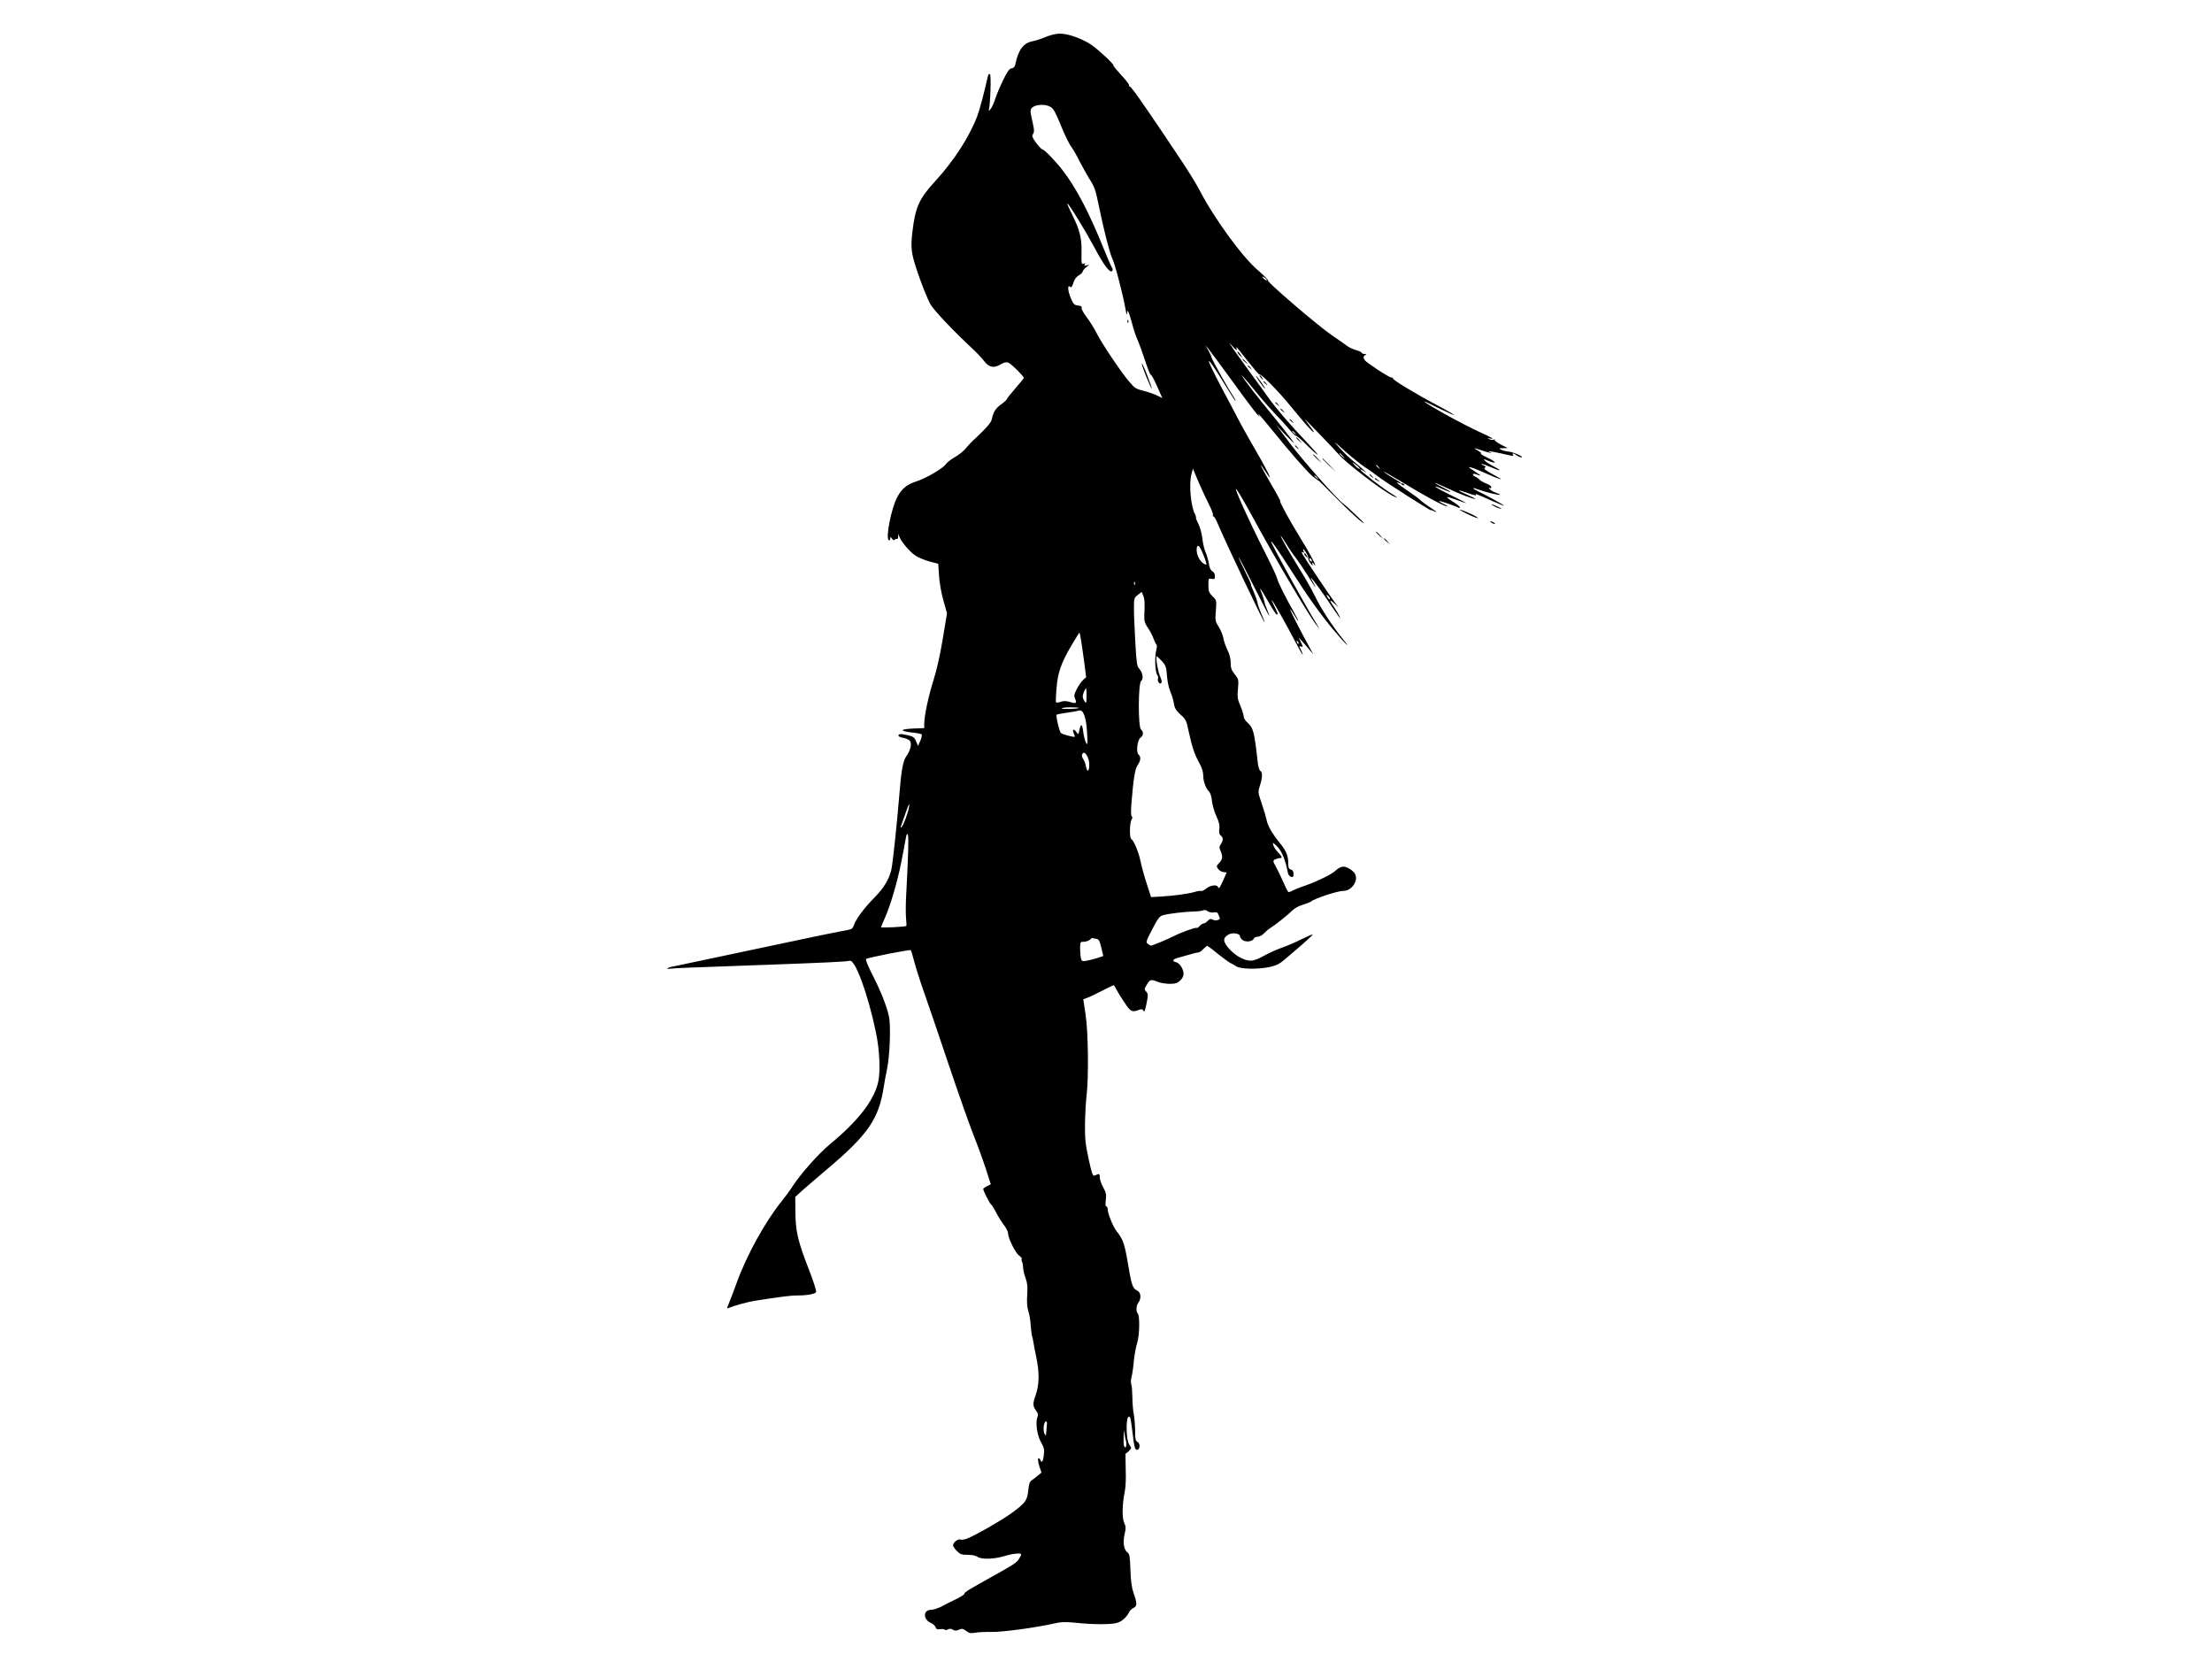<?xml version="1.0" encoding="utf-8"?>
<!-- Generator: Adobe Illustrator 22.1.0, SVG Export Plug-In . SVG Version: 6.00 Build 0)  -->
<svg version="1.1" id="Layer_1" xmlns="http://www.w3.org/2000/svg" xmlns:xlink="http://www.w3.org/1999/xlink" x="0px" y="0px"
	 viewBox="0 0 1280 970" style="enable-background:new 0 0 1280 970;" xml:space="preserve">
<g transform="translate(0,1280) scale(0.1,-0.1)">
	<path d="M6045.5,12584c-22.7-9.9-54.6-19.7-70.5-22.7c-53-9.9-82.6-50-100-134.1c-2.3-13.6-9.1-21.2-21.2-22.7
		c-12.9-1.5-24.2-17.4-48.5-66.7c-17.4-35.6-37.9-84.1-45.5-107.6c-7.6-24.2-19.7-51.5-27.3-60.6c-9.1-10.6-12.9-12.9-10.6-5.3
		c9.1,28.8,14.4,201.6,6.8,206.9c-5.3,3-10.6-2.3-12.1-12.1c-22-97-47-192.5-62.1-231.9c-44-117.5-136.4-259.9-242.5-375.1
		c-94-102.3-115.2-149.3-132.6-296.3c-6.8-55.3-6.8-87.9,0-125.8c9.1-55.3,72-229.6,104.6-290.2c18.9-34.1,134.9-156.9,245.5-259.2
		c22.7-21.2,52.3-52.3,65.9-70.5c28.8-37.1,56.8-41.7,97.8-16.7c18.2,10.6,29.6,12.9,41.7,8.3c16.7-6.1,89.4-78.1,89.4-87.9
		c0-3-22-30.3-49.3-61.4s-49.3-59.1-49.3-62.9c0-3-15.2-16.7-33.3-29.6c-31.1-22.7-44-42.4-53-84.9c-3.8-19.7-32.6-53-95.5-111.4
		c-18.9-16.7-44-43.2-55.3-57.6c-11.4-15.2-39.4-37.1-62.1-50s-47-31.8-53.8-41.7c-14.4-23.5-114.4-81.8-167.5-98.5
		c-57.6-18.9-84.9-40.9-112.2-90.2c-34.9-62.9-69.7-238.7-50-250.8c4.5-3,8.3,0,8.3,8.3c0.8,12.9,0.8,12.9,10.6,0
		c6.8-9.1,12.1-10.6,15.9-5.3c2.3,3.8,8.3,6.1,12.1,3.8c3.8-3,6.8,3,7.6,12.9v17.4l6.8-17.4c12.9-31.1,60.6-87.9,93.2-109.1
		c17.4-11.4,53.8-26.5,81.8-34.1l50-12.9l4.5-68.2c2.3-40.9,12.9-100,25-143.2l21.2-75l-24.2-146.3
		c-15.2-91.7-34.9-181.1-53.8-240.2c-29.6-94-53.8-206.9-53.8-253.9v-24.2l-62.9-2.3c-34.9-1.5-62.1-5.3-62.1-9.9
		c0-3.8,23.5-9.9,52.3-12.9s54.6-7.6,57.6-11.4c3-3,0-19.7-7.6-36.4l-12.9-30.3l-11.4,26.5c-9.9,24.2-16.7,28-51.5,36.4
		c-38.6,9.1-56.8,6.8-49.3-6.1c2.3-3,15.2-8.3,29.6-10.6c14.4-3,29.6-9.9,34.9-15.9c12.9-15.2,3.8-56.1-18.2-86.4
		c-21.2-28.8-31.1-80.3-42.4-224.3c-12.9-158.4-37.9-398.6-46.2-434.2c-12.1-54.6-43.2-106.9-95.5-159.9
		c-61.4-62.1-108.4-125-120.5-159.9c-9.1-25.8-10.6-26.5-68.2-36.4c-33.3-5.3-257.7-52.3-499.4-103.8s-453.2-96.2-469.8-99.3
		c-42.4-6.8-60.6-18.9-22.7-14.4c31.1,3,53.8,4.5,568.4,22.7c314.5,11.4,445.6,17.4,466.1,22.7c31.8,9.1,104.6-187.9,151.6-411.5
		c22.7-106.9,28-234.9,12.1-297.1c-27.3-105.3-117.5-220.5-278.1-353.1c-65.9-54.6-169.8-172-216-243.3
		c-13.6-22-40.9-58.4-59.1-81.1c-97.8-120.5-205.4-314.5-264.5-478.2c-19.7-53.8-40.9-109.9-47-123.5c-9.1-18.9-9.1-25-2.3-22
		c34.1,14.4,115.9,37.1,157.6,43.2c140.2,22,204.6,30.3,239.5,30.3c62.1,0,107.6,8.3,112.2,20.5c2.3,6.1-15.9,62.9-40.2,125.8
		c-65.2,166-78.8,225.1-79.6,334.2l-0.8,89.4l37.9,34.9c20.5,18.2,88.7,77.3,151.6,130.3c232.6,196.3,295.5,289.5,322.8,473.6
		c3.8,25,12.1,69.7,18.2,98.5c16.7,75.8,23.5,256.1,11.4,307.7c-13.6,62.1-47.7,147.8-96.2,241.7c-25,49.3-40.2,86.4-35.6,90.2
		c8.3,7.6,253.9,56.1,258.4,50.8c2.3-1.5,11.4-33.3,21.2-70.5s37.1-122,60.6-187.9c23.5-66.7,86.4-250.8,139.4-409.2
		s116.7-337.2,140.2-397.9c24.2-60.6,56.8-150,72.8-199.3l28.8-89.4l-22-11.4c-12.1-6.1-22-12.9-22-15.9c0-9.9,37.9-84.9,45.5-89.4
		c4.5-3,16.7-22.7,28-44c10.6-22,31.1-54.6,44.7-72.8c14.4-18.2,25.8-40.9,25.8-50.8c0-28,43.2-114.4,63.7-128.1
		c10.6-7.6,17.4-15.9,15.2-19.7s-1.5-10.6,1.5-15.2c3-5.3,6.1-21.2,6.8-36.4s7.6-42.4,14.4-60.6c9.9-26.5,12.1-47.7,9.1-94.7
		c-3-43.2-0.8-72,6.8-95.5c6.1-18.9,12.1-56.1,13.6-83.4c2.3-27.3,5.3-54.6,7.6-60.6s6.1-23.5,8.3-37.9s9.1-52.3,15.9-83.4
		c18.9-87.9,18.2-160.7-3.8-221.3c-18.2-53-17.4-61.4,9.1-97.8c5.3-7.6,6.1-18.2,2.3-26.5c-12.9-30.3-3.8-103.8,18.9-144.7
		c18.9-33.3,21.2-44,17.4-77.3c-4.5-38.6-12.1-48.5-20.5-26.5c-2.3,6.1-7.6,9.9-11.4,7.6c-3.8-3-1.5-21.2,5.3-43.2l12.9-38.6
		l-19.7-16.7c-9.9-8.3-26.5-21.2-35.6-27.3c-13.6-9.1-17.4-21.2-21.2-60.6c-6.1-56.8-15.9-70.5-94.7-128.8
		c-53-39.4-221.3-135.6-263-150c-13.6-4.5-29.6-6.8-36.4-3.8c-12.9,4.5-40.9-17.4-40.9-33.3c0-6.1,9.9-21.2,22-33.3
		c18.9-18.9,28-22,62.9-22c24.2,0,47-4.5,56.1-11.4c21.2-15.9,96.2-14.4,154.6,3.8c50,15.2,98.5,19.7,98.5,9.9
		c0-3.8-6.1-15.9-13.6-27.3c-12.1-20.5-36.4-35.6-155.4-101.5c-131.9-73.5-160.7-90.9-159.1-97.8c0.8-4.5-21.2-18.9-49.3-32.6
		s-66.7-32.6-85.6-43.2c-19.7-9.9-46.2-18.2-59.1-18.2c-46.2,0-46.2-56.8,0-75.8c12.1-5.3,23.5-15.9,26.5-24.2
		c3.8-12.1,9.9-14.4,26.5-12.1c12.9,2.3,24.2,0.8,26.5-3c2.3-3,10.6-2.3,18.2,1.5c10.6,5.3,18.9,5.3,29.6-1.5
		c11.4-6.8,18.9-6.8,34.9,0c16.7,7.6,22.7,6.8,41.7-6.8c17.4-13.6,27.3-15.2,50.8-10.6c15.9,3,57.6,5.3,93.2,4.5
		c63.7-1.5,254.6,24.2,362.2,48.5c44,9.9,65.9,10.6,130.3,4.5c97-10.6,200.1-10.6,235.7-0.8c28,7.6,56.1,32.6,70.5,62.1
		c4.5,9.9,15.9,20.5,25.8,25c21.2,9.1,21.2,26.5,0.8,84.1c-11.4,32.6-16.7,70.5-18.9,135.6c-3,80.3-4.5,92.5-18.2,102.3
		c-20.5,15.2-26.5,58.4-15.2,105.3c7.6,32.6,7.6,43.2-2.3,63.7c-13.6,28.8-12.1,106.9,2.3,177.3c6.1,29.6,8.3,81.1,6.1,137.9
		c-1.5,50-1.5,89.4,0,87.9c3.8-3,31.8,25,31.8,31.8c0,1.5-6.1,11.4-12.9,22c-15.2,24.2-18.9,141-4.5,155.4
		c11.4,11.4,14.4,0,27.3-106.9c6.8-62.1,12.1-79.6,21.2-81.8c18.9-3.8,24.2,34.9,6.1,44.7c-12.1,6.1-14.4,16.7-14.4,62.9
		c0,30.3-3.8,74.3-7.6,96.2c-4.5,22.7-8.3,68.2-8.3,100.8c-0.8,33.3-3,67.4-6.8,75.8c-3,8.3-2.3,27.3,2.3,42.4
		c3.8,14.4,9.9,55.3,12.9,90.9c3.8,35.6,12.1,83.4,19.7,106.1c13.6,44.7,15.9,156.9,2.3,169.8c-10.6,11.4-8.3,45.5,4.5,62.1
		c18.2,24.2,14.4,59.9-7.6,69.7c-25.8,12.1-32.6,31.8-53.8,159.9c-18.9,112.2-28,137.2-64.4,182.6c-21.2,26.5-52.3,103.8-52.3,130.3
		c0,7.6-3.8,13.6-7.6,13.6c-5.3,0-6.1,13.6-3,37.1c3.8,31.8,1.5,43.2-15.2,73.5c-10.6,18.9-19.7,45.5-19.7,57.6
		c0,17.4-3,22-11.4,18.2c-6.1-2.3-15.9-6.1-21.2-8.3c-7.6-3-15.9,21.2-31.8,96.2c-18.2,84.1-22,116.7-21.2,199.3
		c0.8,54.6,4.5,129.6,9.1,166.7c12.9,108.4,9.9,371.3-6.1,472.9l-12.9,85.6l22.7,8.3c12.9,4.5,51.5,22.7,86.4,40.9
		c34.9,17.4,64.4,32.6,66.7,32.6c1.5,0,8.3-11.4,15.2-24.2c6.8-13.6,28-47.7,47-75.8c34.9-53,44-58.4,81.8-44
		c15.2,6.1,22,6.1,26.5-1.5c8.3-12.9,9.9-9.1,21.2,46.2c8.3,42.4,7.6,49.3-3.8,62.1s-11.4,15.2,4.5,40.9
		c18.2,29.6,24.2,31.1,62.9,15.2c15.2-6.1,46.2-11.4,68.2-11.4c33.3,0,44.7,3.8,61.4,18.9c11.4,10.6,19.7,26.5,19.7,37.9
		c0,28-22,62.9-43.2,68.2c-26.5,6.1-21.2,17.4,14.4,26.5c18.2,5.3,49.3,13.6,69.7,19.7c19.7,6.1,40.9,10.6,45.5,10.6
		c5.3,0,17.4,8.3,27.3,18.9s20.5,18.9,22.7,18.9c3,0,30.3-19.7,59.9-44.7c30.3-24.2,63.7-48.5,75-54.6c11.4-5.3,25-12.9,30.3-17.4
		c25-18.2,126.6-20.5,197.8-5.3c37.1,8.3,56.8,18.2,84.1,41.7c19.7,17.4,65.2,56.1,101.5,87.1c35.6,31.1,64.4,57.6,62.1,59.1
		c-1.5,1.5-30.3-10.6-64.4-27.3c-33.3-17.4-84.1-38.6-112.2-48.5s-75-30.3-103.1-46.2c-34.1-19.7-61.4-29.6-79.6-29.6
		c-37.1,0.8-84.9,26.5-122,66.7c-40.2,44-40.9,65.9-2.3,86.4c20.5,10.6,62.1,3.8,62.1-9.9c0-5.3,6.8-15.9,14.4-22.7
		c17.4-15.2,59.9-10.6,66.7,7.6c2.3,6.1,12.1,10.6,22.7,10.6c9.9,0,26.5,9.1,37.1,20.5c9.9,10.6,25,23.5,32.6,28
		c25.8,15.2,103.1,75.8,127.3,100.8c14.4,14.4,40.9,29.6,63.7,35.6c21.2,6.8,43.2,15.2,47.7,18.9c22,18.2,153.8,61.4,187.2,61.4
		c50,0,90.2,62.9,65.2,101.5c-6.8,10.6-24.2,24.2-38.6,31.1c-28,13.6-44.7,9.1-76.5-18.9c-21.2-19.7-112.9-63.7-167.5-81.8
		c-25.8-8.3-56.8-20.5-69.7-27.3s-26.5-12.1-29.6-12.1c-3.8,0-15.9,22.7-28,51.5c-12.1,28-31.8,68.2-43.2,90.2
		c-21.2,38.6-21.2,40.2-7.6,47.7c8.3,3.8,20.5,7.6,26.5,7.6c17.4,0,15.2,7.6-9.9,34.1c-12.1,12.1-24.2,31.1-27.3,41.7
		c-4.5,17.4-3,16.7,22.7-8.3c26.5-25.8,49.3-81.8,62.1-152.3c2.3-11.4,9.9-21.2,18.2-23.5c11.4-3,14.4,0,14.4,17.4
		c0,14.4-4.5,22-15.2,25c-12.1,3-15.2,10.6-15.2,33.3c0,46.2-11.4,74.3-49.3,120.5c-44,54.6-69,97.8-75.8,131.9
		c-3,14.4-15.2,56.8-28,94.7c-22.7,66.7-22.7,68.2-10.6,106.1c15.2,47.7,15.2,76.5,1.5,84.9c-5.3,3-12.1,25-14.4,47.7
		c-19.7,180.4-25.8,201.6-61.4,232.6c-10.6,9.9-19.7,24.2-19.7,32.6s-8.3,36.4-18.9,61.4c-17.4,40.2-18.9,52.3-14.4,100
		c4.5,53,3.8,55.3-18.9,84.1c-18.9,23.5-23.5,36.4-23.5,66.7c0,23.5-6.1,49.3-18.2,72.8c-9.9,19.7-20.5,50-23.5,67.4
		c-2.3,17.4-15.2,47-26.5,65.9c-21.2,33.3-22,37.9-17.4,94.7c4.5,59.9,4.5,60.6-19.7,84.1c-20.5,20.5-23.5,28.8-23.5,63.7
		c0,38.6,0.8,40.2,18.9,36.4c15.9-3,18.9-0.8,18.9,15.9c0,12.1-6.1,23.5-14.4,28c-9.9,5.3-16.7,19.7-20.5,43.2
		c-3,19.7-11.4,49.3-18.9,65.9c-7.6,17.4-15.9,53-18.9,80.3s-12.9,65.2-23.5,85.6c-9.9,19.7-15.9,35.6-13.6,35.6s0,7.6-4.5,17.4
		c-25.8,47-37.1,177.3-21.2,235.7l8.3,29.6l33.3-78.8c18.9-43.2,46.2-102.3,60.6-130.3s24.2-54.6,22-58.4c-2.3-4.5-1.5-7.6,2.3-7.6
		s12.9-14.4,20.5-31.8c54.6-128.8,275.1-592.6,275.8-581.2c0.8,3-8.3,25-18.9,49.3s-20.5,52.3-22,62.9s-11.4,39.4-22,63.7
		c-10.6,23.5-18.2,43.2-15.9,43.2s-12.9,34.1-34.1,75.8c-20.5,41.7-37.9,78.1-37.1,81.1c0,3.8,39.4-71.2,87.1-166
		c47.7-95.5,87.9-172.8,89.4-172.8c2.3,0-3,14.4-10.6,32.6c-7.6,17.4-15.9,40.2-17.4,50.8c-2.3,10.6-9.1,32.6-15.9,49.3
		c-18.9,44.7-3.8,24.2,40.9-54.6c22-38.6,43.2-70.5,46.2-70.5c9.9,0,8.3,4.5-12.1,45.5c-10.6,21.2-17.4,37.9-15.9,37.9
		c4.5,0,81.1-135.6,134.9-238.7c23.5-45.5,43.2-79.6,44-75.8c0,4.5-5.3,17.4-11.4,29.6c-9.9,18.9-9.9,20.5,0,16.7
		c14.4-5.3,14.4-2.3-0.8,28l-11.4,24.2l17.4-18.9c9.9-10.6,28.8-33.3,42.4-49.3l25.8-30.3l-18.9,34.1
		c-56.1,102.3-119.7,227.3-115.9,227.3c2.3,0,12.9-15.2,24.2-34.1c32.6-56.1,28.8-38.6-4.5,21.2c-50.8,90.2-90.2,169.8-94,189.5
		c-1.5,9.9-32.6,75.8-68.2,146.3c-91.7,179.6-191,398.6-167.5,370.6c9.9-12.1,50-80.3,88.7-151.6c137.9-254.6,335-587.3,378.9-640.4
		c14.4-18.2,14.4-17.4-0.8,7.6c-74.3,121.2-266,468.3-266,481.2c0,9.9,37.9-45.5,113.7-163.7c96.2-150.8,170.5-255.4,244.8-344
		c72-86.4,112.2-124.3,51.5-49.3c-58.4,72.8-121.2,169-157.6,243.3c-17.4,36.4-56.8,106.1-87.9,155.4
		c-62.1,100.8-114.4,192.5-109.1,192.5c1.5,0,15.9-21.2,31.8-47c15.9-26.5,40.2-61.4,53-78.1c13.6-16.7,44-62.1,68.2-100
		c23.5-38.6,44.7-70.5,47-70.5c1.5,0-3.8,12.1-12.9,26.5s-14.4,26.5-12.9,26.5c5.3,0,69.7-87.9,119-162.9c22-33.3,44-63.7,47.7-68.2
		c11.4-12.1-9.9,27.3-33.3,62.1c-28.8,40.9-28,48.5,2.3,20.5l24.2-22l-20.5,26.5c-25.8,33.3-174.3,255.4-187.2,279.6
		c-7.6,14.4-7.6,16.7,0.8,12.1c6.8-4.5,8.3-2.3,4.5,6.1c-6.8,18.9-1.5,15.9,14.4-7.6c7.6-12.1,12.9-26.5,12.9-32.6
		c-0.8-6.8,5.3-20.5,13.6-30.3c12.1-15.9,13.6-16.7,9.9-3.8s-1.5,12.1,12.1-3.8c22-25.8-32.6,77.3-88.7,166.7
		c-53,84.9-119.7,207.6-109.1,201.6c3.8-2.3-19.7,41.7-53,97.8c-59.1,101.5-78.1,141.7-40.2,83.4c69.7-105.3,25-13.6-86.4,177.3
		c-22.7,38.6-55.3,98.5-72.8,132.6c-17.4,33.3-56.1,107.6-86.4,163.7c-102.3,194-98.5,208.4,9.9,32.6
		c36.4-59.9,67.4-108.4,69.7-108.4s-0.8,7.6-6.8,17.4c-34.9,52.3-128.8,220.5-131.1,233.4c-1.5,8.3-10.6,28-19.7,43.2l-15.9,28
		l15.9-18.9c9.1-10.6,71.2-94.7,137.9-186.4c66.7-92.5,131.9-178.8,144.7-193.2c12.1-14.4,18.9-19.7,13.6-12.1
		c-5.3,6.8-7.6,12.9-5.3,12.9s34.9-38.6,72.8-84.9c104.6-130.3,205.4-245.5,241-275.8c18.2-14.4,32.6-25,32.6-23.5
		c0,2.3,47.7-44.7,106.1-104.6c59.1-59.1,122.8-119,142.5-133.4c26.5-18.9,19.7-9.9-28,34.9c-34.9,33.3-68.2,63.7-73.5,66.7
		c-27.3,15.9-236.4,250.8-308.4,347.1l-81.8,109.1l53.8-56.8c30.3-31.1,51.5-51.5,48.5-45.5c-6.8,12.9-87.9,115.9-185.7,234.9
		c-72,88.7-145.5,189.5-105.3,144c13.6-14.4,50.8-59.1,83.4-99.3s79.6-92.5,103.8-117.5c24.2-24.2,59.1-62.9,77.3-84.9
		c17.4-21.2,34.9-37.9,37.9-36.4c3,2.3,31.1-22,61.4-52.3c31.1-31.1,59.9-56.8,63.7-56.8c3,0-27.3,34.9-68.2,78.1
		c-85.6,88.7-177.3,195.5-218.2,253.9c-15.9,22.7-65.2,90.9-109.9,151.6c-44.7,61.4-88.7,123.5-98.5,137.9l-17.4,26.5l25-26.5
		c12.9-14.4,22-20.5,19.7-12.9c-3,6.8-3.8,12.9-1.5,12.9c1.5,0,30.3-35.6,64.4-79.6c34.1-43.2,64.4-78.8,67.4-77.3
		c11.4,3,109.1-96.2,175.1-176.6c82.6-101.5,129.6-154.6,139.4-158.4c3.8-1.5-3.8,12.1-18.2,30.3c-13.6,18.2-28.8,38.6-33.3,44.7
		c-11.4,15.9,170.5-172.8,196.3-203.1c39.4-47,245.5-204.6,312.2-239.5c37.9-18.9,29.6-9.1-10.6,15.2
		c-37.1,20.5-176.6,128.8-176.6,136.4c0,3.8,11.4-1.5,31.1-15.2c19.7-14.4-32.6,33.3-72.8,65.2c-21.2,16.7-56.8,51.5-79.6,77.3
		c-39.4,43.2-37.1,42.4,32.6-20.5c40.9-36.4,94-78.8,117.5-94s56.8-38.6,73.5-52.3c33.3-26.5,306.9-201.6,306.9-195.5
		c0,2.3,6.8,0,15.2-4.5c28.8-15.2,15.2-1.5-22,22c-20.5,13.6-46.2,32.6-57.6,43.2c-10.6,9.9-45.5,35.6-76.5,56.1
		c-54.6,37.1-68.2,50-44.7,40.9c25-9.9,9.1,4.5-28.8,25.8c-21.2,12.1-47.7,29.6-58.4,38.6c-10.6,8.3,35.6-17.4,102.3-57.6
		c134.9-81.8,232.6-134.9,261.4-141.7c10.6-2.3,3.8,3-13.6,11.4c-18.2,8.3-31.8,16.7-30.3,18.9c3,3,97.8-29.6,112.2-38.6
		c4.5-2.3,7.6-1.5,7.6,3c0,3.8-17.4,17.4-38.6,31.1c-21.2,12.9-37.1,25-34.9,27.3c1.5,2.3,26.5-5.3,54.6-15.9s53-18.9,56.1-18.9
		c2.3,0-37.9,21.2-89.4,46.2c-93.2,45.5-124.3,69-44,33.3c56.8-25,55.3-17.4-2.3,11.4c-71.2,36.4-53,32.6,25.8-4.5
		c72-34.1,156.1-65.9,161.4-61.4c1.5,1.5-19.7,12.1-47,24.2c-64.4,27.3-59.1,32.6,6.8,8.3c28-10.6,48.5-15.2,45.5-10.6
		c-6.1,9.9-10.6,11.4,86.4-31.1c38.6-17.4,72.8-31.1,75.8-31.1c6.1,0.8-100.8,59.9-148.5,82.6c-40.9,19.7-40.9,26.5,0,11.4
		c41.7-15.2,121.2-34.9,125-30.3c1.5,1.5-8.3,6.8-23.5,12.1c-14.4,4.5-30.3,13.6-36.4,20.5c-6.8,9.1-6.8,11.4-0.8,6.8
		c6.1-3,9.9-1.5,9.9,4.5s-12.1,15.2-27.3,20.5s-33.3,15.9-40.2,22.7c-7.6,7.6-18.9,15.2-25.8,18.2c-6.8,2.3-12.9,8.3-12.9,12.1
		c0,5.3,6.8,5.3,19.7,0.8c31.8-12.1,30.3-8.3-6.8,15.2c-19.7,12.1-35.6,24.2-35.6,25.8c0,5.3,47-12.1,106.9-39.4
		s99.3-39.4,63.7-19.7c-78.1,42.4-88.7,50-78.8,56.8c7.6,4.5,5.3,7.6-8.3,13.6c-10.6,3.8-15.2,7.6-9.9,7.6
		c5.3,0.8,28.8-7.6,52.3-18.2c58.4-25.8,69.7-23.5,17.4,3.8c-22.7,11.4-46.2,27.3-51.5,33.3c-9.1,11.4-7.6,11.4,16.7,0.8
		c53-22,53.8-9.9,1.5,15.2c-29.6,13.6-47.7,25.8-41.7,26.5c6.1,0-0.8,6.8-15.2,15.2c-34.1,18.9-28,18.9,26.5,0
		c24.2-8.3,46.2-13.6,47.7-11.4c2.3,2.3-0.8,3.8-6.1,3.8s-8.3,1.5-6.1,3.8s33.3-3,69.7-11.4c76.5-17.4,75-17.4,69-7.6
		c-6.8,11.4,5.3,9.1,22-3.8c8.3-6.1,20.5-11.4,26.5-11.4c22.7,0-45.5,31.1-74.3,33.3c-16.7,1.5-35.6,6.8-44,11.4
		c-11.4,6.8-9.9,8.3,12.9,8.3l26.5,0.8l-40.2,20.5c-22,11.4-37.1,23.5-34.1,26.5c3,3.8,0,3.8-6.8,1.5c-6.8-3-18.9-1.5-26.5,3.8
		c-11.4,6.8-10.6,7.6,5.3,3c32.6-8.3,7.6,7.6-53,34.1c-96.2,43.2-325.9,169.8-325.9,179.6c0,1.5,37.9-15.9,84.1-39.4
		c46.2-22.7,85.6-40.2,87.1-38.6s-39.4,25.8-90.9,53c-125,65.9-262.2,148.5-262.2,157.6c0,3.8-4.5,6.8-10.6,6.8
		c-12.9,0-144,85.6-153.1,100c-9.9,15.2-8.3,24.2,4.5,30.3c8.3,3.8,6.8,5.3-6.1,5.3c-9.1,0.8-16.7,3.8-16.7,7.6
		c0,3-14.4,10.6-32.6,15.2c-18.2,5.3-40.9,15.9-50.8,23.5c-10.6,8.3-50,36.4-88.7,62.1c-81.8,56.1-375.1,307.7-369.8,316.8
		c2.3,3.8-23.5,29.6-56.8,58.4c-90.9,76.5-253.9,300.1-338.7,463.8c-18.2,34.9-64.4,109.9-102.3,166.7s-82.6,123.5-99.3,148.5
		c-134.9,200.8-197,288-203.1,285.7c-4.5-0.8-6.1,1.5-3,5.3c2.3,4.5-18.2,31.1-45.5,59.9c-26.5,28.8-47,53.8-45.5,56.1
		c5.3,5.3-85.6,90.2-127.3,119c-38.6,26.5-100.8,52.3-145.5,60.6C6130.4,12609.8,6096.3,12604.5,6045.5,12584z M6074.3,12183.9
		c22-11.4,29.6-24.2,72-127.3c18.2-44,41.7-91.7,53-106.1c10.6-14.4,32.6-52.3,47.7-83.4c15.9-30.3,40.2-74.3,53.8-97
		c34.1-53,37.9-64.4,59.1-167.5c27.3-134.1,63.7-274.3,75.8-296.3c13.6-24.2,62.1-209.2,75.8-287.2c5.3-31.1,9.9-47,10.6-34.9
		c0.8,32.6,7.6,21.2,28-53c9.9-37.1,24.2-81.1,32.6-97.8c7.6-16.7,27.3-70.5,43.2-119c15.9-49.3,31.1-86.4,33.3-82.6
		s18.2-25.8,35.6-64.4l31.1-70.5l-28.8,14.4c-15.9,7.6-50.8,20.5-78.8,27.3c-44,10.6-53,16.7-82.6,51.5
		c-47.7,55.3-159.1,221.3-190.2,282.7c-14.4,28.8-40.2,69.7-56.8,91.7c-17.4,22-30.3,45.5-29.6,53c1.5,9.9-3.8,13.6-22,15.2
		c-20.5,2.3-25.8,7.6-39.4,39.4c-18.9,43.2-22,82.6-6.1,69c8.3-6.8,12.1-1.5,19.7,22.7c6.1,20.5,16.7,34.9,31.8,43.2
		c12.1,7.6,22,16.7,22,22c0,4.5,9.1,15.9,20.5,25c20.5,15.2,20.5,15.9,3,10.6c-13.6-3-16.7-2.3-12.1,5.3c4.5,6.8,2.3,8.3-6.8,4.5
		c-11.4-4.5-12.9,1.5-11.4,65.2c2.3,81.8-10.6,131.1-54.6,219.8c-16.7,32.6-28.8,61.4-27.3,62.9c5.3,5.3,105.3-159.1,156.1-253.1
		c52.3-100,90.2-150,102.3-137.9c5.3,5.3,5.3,12.1-1.5,22.7c-5.3,8.3-28,60.6-50,115.9c-81.8,201.6-155.4,341.8-231.1,441
		c-40.9,53.8-109.9,125-120.5,125c-4.5,0-20.5,16.7-35.6,37.1c-23.5,32.6-25.8,40.2-18.2,52.3c7.6,11.4,6.8,23.5,0,55.3
		c-18.9,81.8-18.9,87.1,0,100.8C5999.3,12196,6049.3,12197.5,6074.3,12183.9z M7323.2,11189.6c7.6-6.1,10.6-11.4,6.1-11.4
		s-12.9,5.3-18.2,11.4C7298.9,11204,7304.2,11204,7323.2,11189.6z M7493.7,10293.9c9.9-12.1,9.1-12.9-3-3
		c-6.8,5.3-12.9,11.4-12.9,12.9C7477.8,10309.8,7483.8,10306,7493.7,10293.9z M7770.3,10161.3l14.4-17.4l-17.4,14.4
		c-9.1,8.3-16.7,15.9-16.7,17.4C7750.6,10181.8,7756.7,10177.2,7770.3,10161.3z M7852.9,10106c12.1-9.9,18.9-18.2,14.4-18.9
		c-4.5,0-15.9,8.3-25.8,18.9C7818.8,10130.2,7823.3,10130.2,7852.9,10106z M7978.7,10096.9c9.9-12.1,9.1-12.9-3-3
		c-6.8,5.3-12.9,11.4-12.9,12.9C7962.8,10112.8,7968.8,10109,7978.7,10096.9z M7622.5,10036.3c9.9-12.1,9.1-12.9-3-3
		c-6.8,5.3-12.9,11.4-12.9,12.9C7606.6,10052.2,7612.7,10048.4,7622.5,10036.3z M6951.1,9618.7c17.4-37.9,34.1-84.9,29.6-84.9
		c-25,0-56.1,45.5-56.1,82.6C6924.6,9649.8,6935.2,9650.5,6951.1,9618.7z M7577.1,9567.9c5.3,5.3,14.4-3.8,14.4-14.4
		c0-4.5-3.8-3.8-9.1,1.5C7577.8,9559.6,7575.5,9565.7,7577.1,9567.9z M6563.9,9433c2.3,3,4.5-1.5,3.8-9.9c0-8.3-2.3-10.6-4.5-4.5
		C6560.8,9423.9,6561.6,9430.8,6563.9,9433z M6584.3,9358l22,17.4l9.1-21.2c8.3-20.5,9.9-46.2,6.1-117.5c-0.8-28.8,3-42.4,21.2-69.7
		c12.9-18.2,27.3-46.2,32.6-62.9c6.1-15.9,13.6-31.1,16.7-33.3c3.8-2.3,3-18.2-1.5-34.1c-9.9-37.1-6.1-127.3,6.1-141.7
		c4.5-6.1,6.8-15.9,4.5-21.2c-5.3-15.2,9.1-34.9,18.2-25.8c5.3,5.3,3,18.2-6.1,37.9c-12.9,28.8-28,117.5-19.7,117.5
		c2.3,0,15.2-12.9,29.6-28c22.7-25,25.8-33.3,29.6-84.9c2.3-31.8,11.4-73.5,19.7-92.5c8.3-18.2,17.4-49.3,20.5-67.4
		c3.8-27.3,11.4-40.2,37.9-64.4c31.1-28,34.9-34.9,47.7-98.5c18.9-87.1,34.1-134.1,62.1-183.4c14.4-25.8,22-50.8,22-70.5
		c0-34.9,14.4-73.5,33.3-93.2c8.3-7.6,15.2-30.3,17.4-56.8c3-23.5,14.4-62.9,25.8-87.1c15.2-32.6,19.7-51.5,16.7-72
		s-0.8-31.8,8.3-38.6c15.2-12.9,15.2-26.5,0.8-49.3c-10.6-15.2-10.6-20.5,0-44.7c12.1-29.6,9.1-47-12.9-68.2
		c-12.9-12.9-13.6-15.9-3.8-30.3c6.1-9.1,19.7-17.4,30.3-18.9l19.7-2.3l-18.9-43.2c-21.2-47.7-26.5-54.6-31.1-40.9
		c-6.1,15.2-44.7,10.6-68.2-9.1c-11.4-9.1-25.8-15.9-30.3-14.4c-5.3,2.3-20.5,0-34.1-4.5c-33.3-10.6-125.8-23.5-196.3-27.3l-58.4-3
		l-26.5,81.1c-14.4,44.7-30.3,103.1-35.6,130.3c-9.9,48.5-37.9,115.9-53,125c-10.6,6.8-9.1,91.7,1.5,110.6
		c6.8,10.6,6.8,17.4,2.3,18.9c-5.3,2.3-6.1,28-2.3,77.3c11.4,143.2,20.5,198.5,36.4,221.3c17.4,25,19.7,47.7,4.5,59.9
		c-15.2,12.9-6.8,84.9,11.4,97.8c17.4,12.1,18.9,34.1,3,47c-17.4,14.4-16.7,266.8,0.8,281.1c15.2,12.1,9.1,48.5-11.4,71.2
		c-12.9,12.9-15.9,34.9-22.7,159.1c-4.5,79.6-8.3,168.2-7.6,197C6561.6,9336.8,6563.1,9342.1,6584.3,9358z M7690,9348.2
		c5.3-6.8,7.6-13.6,5.3-15.9s-7.6,3-12.9,11.4C7672.5,9362.6,7676.3,9364.1,7690,9348.2z M6246.3,9139.8c3,0,13.6-65.9,28.8-179.6
		l9.9-78.1l-18.2-16.7c-9.9-9.9-26.5-33.3-36.4-53c-15.2-30.3-16.7-38.6-9.1-55.3c11.4-25.8,5.3-29.6-30.3-18.2
		c-22,6.1-36.4,6.8-53.8,0.8c-12.9-4.5-25-6.1-26.5-3s-0.8,39.4,3,81.1c6.8,90.9,27.3,147.8,87.1,249.3
		C6224.4,9107.2,6244.8,9139.8,6246.3,9139.8z M7511.9,9086c3-4.5,3.8-9.1,1.5-11.4c-1.5-2.3-5.3,1.5-7.6,8.3
		C7500.5,9095.8,7505.1,9098.1,7511.9,9086z M6276.7,8806.3c9.9,18.2,10.6,15.9,10.6-30.3c0-44.7-0.8-47.7-10.6-34.9
		c-6.1,8.3-11.4,22-11.4,30.3C6266,8780.6,6270.6,8795.7,6276.7,8806.3z M6194.8,8707.8c27.3,0,48.5-1.5,47-3.8
		c-6.8-6.1-97.8-8.3-97.8-2.3C6144,8704.8,6166.8,8707.8,6194.8,8707.8z M6244.1,8688.9c23.5,9.1,41.7-38.6,46.2-125
		c4.5-71.2,3.8-77.3-6.1-60.6c-6.1,10.6-12.9,38.6-15.9,62.1c-5.3,47.7-14.4,51.5-22.7,9.1c-4.5-25.8-5.3-25.8-15.9-11.4
		c-15.2,22.7-26.5,19.7-17.4-3.8c4.5-10.6,7.6-20.5,7.6-21.2c0-6.1-72.8,12.9-81.1,21.2c-9.1,9.1-30.3,100-24.2,106.1
		c1.5,1.5,28.8,6.8,60.6,11.4C6206.2,8681.3,6238,8686.6,6244.1,8688.9z M6263.8,8438.8c11.4,22,39.4-21.2,39.4-61.4
		c0-40.9-12.1-49.3-18.9-12.9c-2.3,15.2-9.9,34.9-16.7,44.7C6260,8421.4,6258.5,8430.5,6263.8,8438.8z M5242.2,8101.6
		c15.9,45.5,22,55.3,18.9,34.1c-4.5-33.3-32.6-109.1-44-121.2c-4.5-5.3-6.1-2.3-3,7.6C5217.2,8030.3,5229.4,8065.9,5242.2,8101.6z
		 M5240.7,7946.2c5.3,28.8,8.3,34.9,12.9,23.5c5.3-12.9,2.3-122.8-9.9-349.4c-3-50-3-109.9-0.8-132.6s3-43.2,2.3-44.7
		c-4.5-5.3-147-12.1-147-7.6c0,2.3,9.9,27.3,22.7,54.6c31.1,69.7,71.2,204.6,94,319.8C5225.6,7864.4,5237.7,7925.8,5240.7,7946.2z
		 M6962.5,7533.2c6.8,3.8,17.4,1.5,26.5-5.3c9.1-6.1,23.5-9.1,34.9-6.8c14.4,3,22,0,25-9.1c2.3-6.8,6.8-16.7,9.1-22
		c5.3-12.1-23.5-19.7-40.9-10.6c-11.4,6.1-17.4,4.5-28-6.8c-7.6-8.3-18.2-15.2-24.2-15.2c-5.3,0-15.9-6.8-22.7-14.4
		c-6.8-8.3-15.2-13.6-18.9-11.4c-6.1,3.8-94-28-131.1-47.7c-27.3-14.4-125-55.3-131.9-55.3c-2.3,0-10.6,5.3-18.2,10.6
		c-12.1,9.1-10.6,15.2,25.8,84.9c33.3,64.4,42.4,75.8,62.9,81.1c32.6,9.1,128.8,20.5,178.8,21.2
		C6932.2,7527.1,6956.4,7530.2,6962.5,7533.2z M6319.8,7373.3c1.5-0.8,11.4-3,22-4.5c16.7-2.3,20.5-9.1,31.1-51.5l11.4-48.5
		l-34.9-11.4c-18.9-6.1-47-13.6-62.1-15.9c-24.2-4.5-28-3-31.8,12.9c-3,9.1-5.3,35.6-5.3,57.6c0,38.6,0.8,39.4,22,39.4
		c12.1,0,27.3,5.3,34.1,11.4C6312.3,7368.8,6318.3,7373.3,6319.8,7373.3z M6050.8,4576.2c6.8,1.5,9.1-4.5,6.8-22.7
		c-1.5-13.6-3-33.3-3.8-44c-0.8-16.7-2.3-17.4-9.1-5.3c-4.5,6.8-6.8,25.8-5.3,40.9S6046.3,4573.9,6050.8,4576.2z M6502.5,4495.1
		c1.5,26.5,3,36.4,3.8,22s4.5-38.6,9.1-53c7.6-26.5-2.3-52.3-11.4-28.8C6501.7,4441.3,6501,4468.6,6502.5,4495.1z"/>
	<path d="M6526,10948.7c-2.3-2.3-3-9.1-0.8-14.4c2.3-6.1,4.5-3.8,4.5,4.5C6530.5,10947.1,6528.2,10951.7,6526,10948.7z"/>
	<path d="M6607.1,10697.1c-1.5-2.3,9.9-36.4,25.8-75.8s30.3-71.2,31.8-69.7s-9.9,35.6-25.8,75.8
		C6623.7,10667.5,6609.3,10699.3,6607.1,10697.1z"/>
	<path d="M7161,10765.3c-2.3-2.3,3.8-12.1,12.9-21.2l17.4-16.7l-12.9,21.2C7170.9,10760,7163.3,10767.5,7161,10765.3z"/>
	<path d="M7192.1,10723.6c-6.1,0-1.5-6.1,14.4-19.7l17.4-14.4l-14.4,17.4C7201.2,10716,7193.6,10723.6,7192.1,10723.6z"/>
	<path d="M7220.1,10682.7c0-1.5,6.1-7.6,12.9-12.9c12.1-9.9,12.9-9.1,3,3S7220.1,10688.7,7220.1,10682.7z"/>
	<path d="M7289.1,10628.1c-2.3-1.5,2.3-9.1,9.9-16.7c12.9-12.1,13.6-12.1,3.8,3.8C7297.4,10624.3,7291.4,10630.4,7289.1,10628.1z"/>
	<path d="M7268.6,10625.1c-5.3,0,41.7-66.7,50.8-72.8c4.5-2.3-4.5,12.9-19.7,34.1S7270.1,10625.1,7268.6,10625.1z"/>
	<path d="M7311.1,10591.7c0-1.5,6.1-7.6,12.9-12.9c12.1-9.9,12.9-9.1,3,3S7311.1,10597.8,7311.1,10591.7z"/>
	<path d="M7379.3,10470.5c0-1.5,6.1-7.6,12.9-12.9c12.1-9.9,12.9-9.1,3,3S7379.3,10476.5,7379.3,10470.5z"/>
	<path d="M7409.6,10432.6c0-1.5,6.1-7.6,12.9-12.9c12.1-9.9,12.9-9.1,3,3S7409.6,10438.7,7409.6,10432.6z"/>
	<path d="M7462.6,10372c0-1.5,6.1-7.6,12.9-12.9c12.1-9.9,12.9-9.1,3,3S7462.6,10378,7462.6,10372z"/>
	<path d="M7500.5,10266.6c0-1.5,7.6-9.1,16.7-17.4l17.4-14.4l-14.4,17.4C7506.6,10268.1,7500.5,10272.7,7500.5,10266.6z"/>
	<path d="M7496,10223.4c-6.1,0-2.3-6.1,9.9-15.9s12.9-9.1,3,3C7503.6,10217.4,7497.5,10223.4,7496,10223.4z"/>
	<path d="M7599,10168.1c0-1.5,11.4-12.1,24.2-25l25-22l-22,25C7605.1,10168.9,7599,10174.2,7599,10168.1z"/>
	<path d="M7654.4,10147.7c-6.1,0,0.8-6.8,37.1-41.7l40.2-37.9l-37.9,40.2C7673.3,10129.5,7655.1,10147.7,7654.4,10147.7z"/>
	<path d="M7924.9,10053.7c0-1.5,6.1-7.6,12.9-12.9c12.1-9.9,12.9-9.1,3,3S7924.9,10059.8,7924.9,10053.7z"/>
	<path d="M7955.2,10030.2c0-1.5,7.6-6.8,16.7-11.4c16.7-8.3,16.7-7.6,3,3C7959,10034.7,7955.2,10036.3,7955.2,10030.2z"/>
	<path d="M8113.6,10003.7c-10.6,0-8.3-5.3,5.3-10.6c6.1-2.3,9.1-1.5,6.8,3S8118.1,10003.7,8113.6,10003.7z"/>
	<path d="M8633.4,9881.7c-11.4,0,28-19.7,49.3-25c10.6-2.3,5.3,2.3-11.4,9.9C8654.7,9874.8,8637.2,9881.7,8633.4,9881.7z"/>
	<path d="M8447.8,9851.4c-6.1,0.8,14.4-11.4,44.7-25.8c31.1-15.2,57.6-25,59.9-22.7c2.3,1.5-18.2,13.6-44.7,25.8
		S8453.8,9851.4,8447.8,9851.4z"/>
	<path d="M8625.9,9783.9c-4.5,0-2.3-3.8,3.8-7.6s14.4-7.6,18.9-7.6c3.8,0,2.3,3.8-3.8,7.6S8629.7,9783.9,8625.9,9783.9z"/>
	<path d="M7965.1,9723.3c-6.1,0-0.8-6.1,18.2-23.5l21.2-18.2l-18.2,21.2C7975.7,9714.2,7966.6,9723.3,7965.1,9723.3z"/>
	<path d="M8010.5,9685.4c-6.1,0-1.5-6.1,14.4-19.7l17.4-14.4l-14.4,17.4C8019.6,9677.8,8012,9685.4,8010.5,9685.4z"/>
	<path d="M7547.5,9599c-2.3-3,1.5-10.6,9.1-18.2c13.6-12.1,13.6-12.1,4.5,4.5C7556.6,9595.2,7550.5,9601.3,7547.5,9599z"/>
</g>
</svg>
